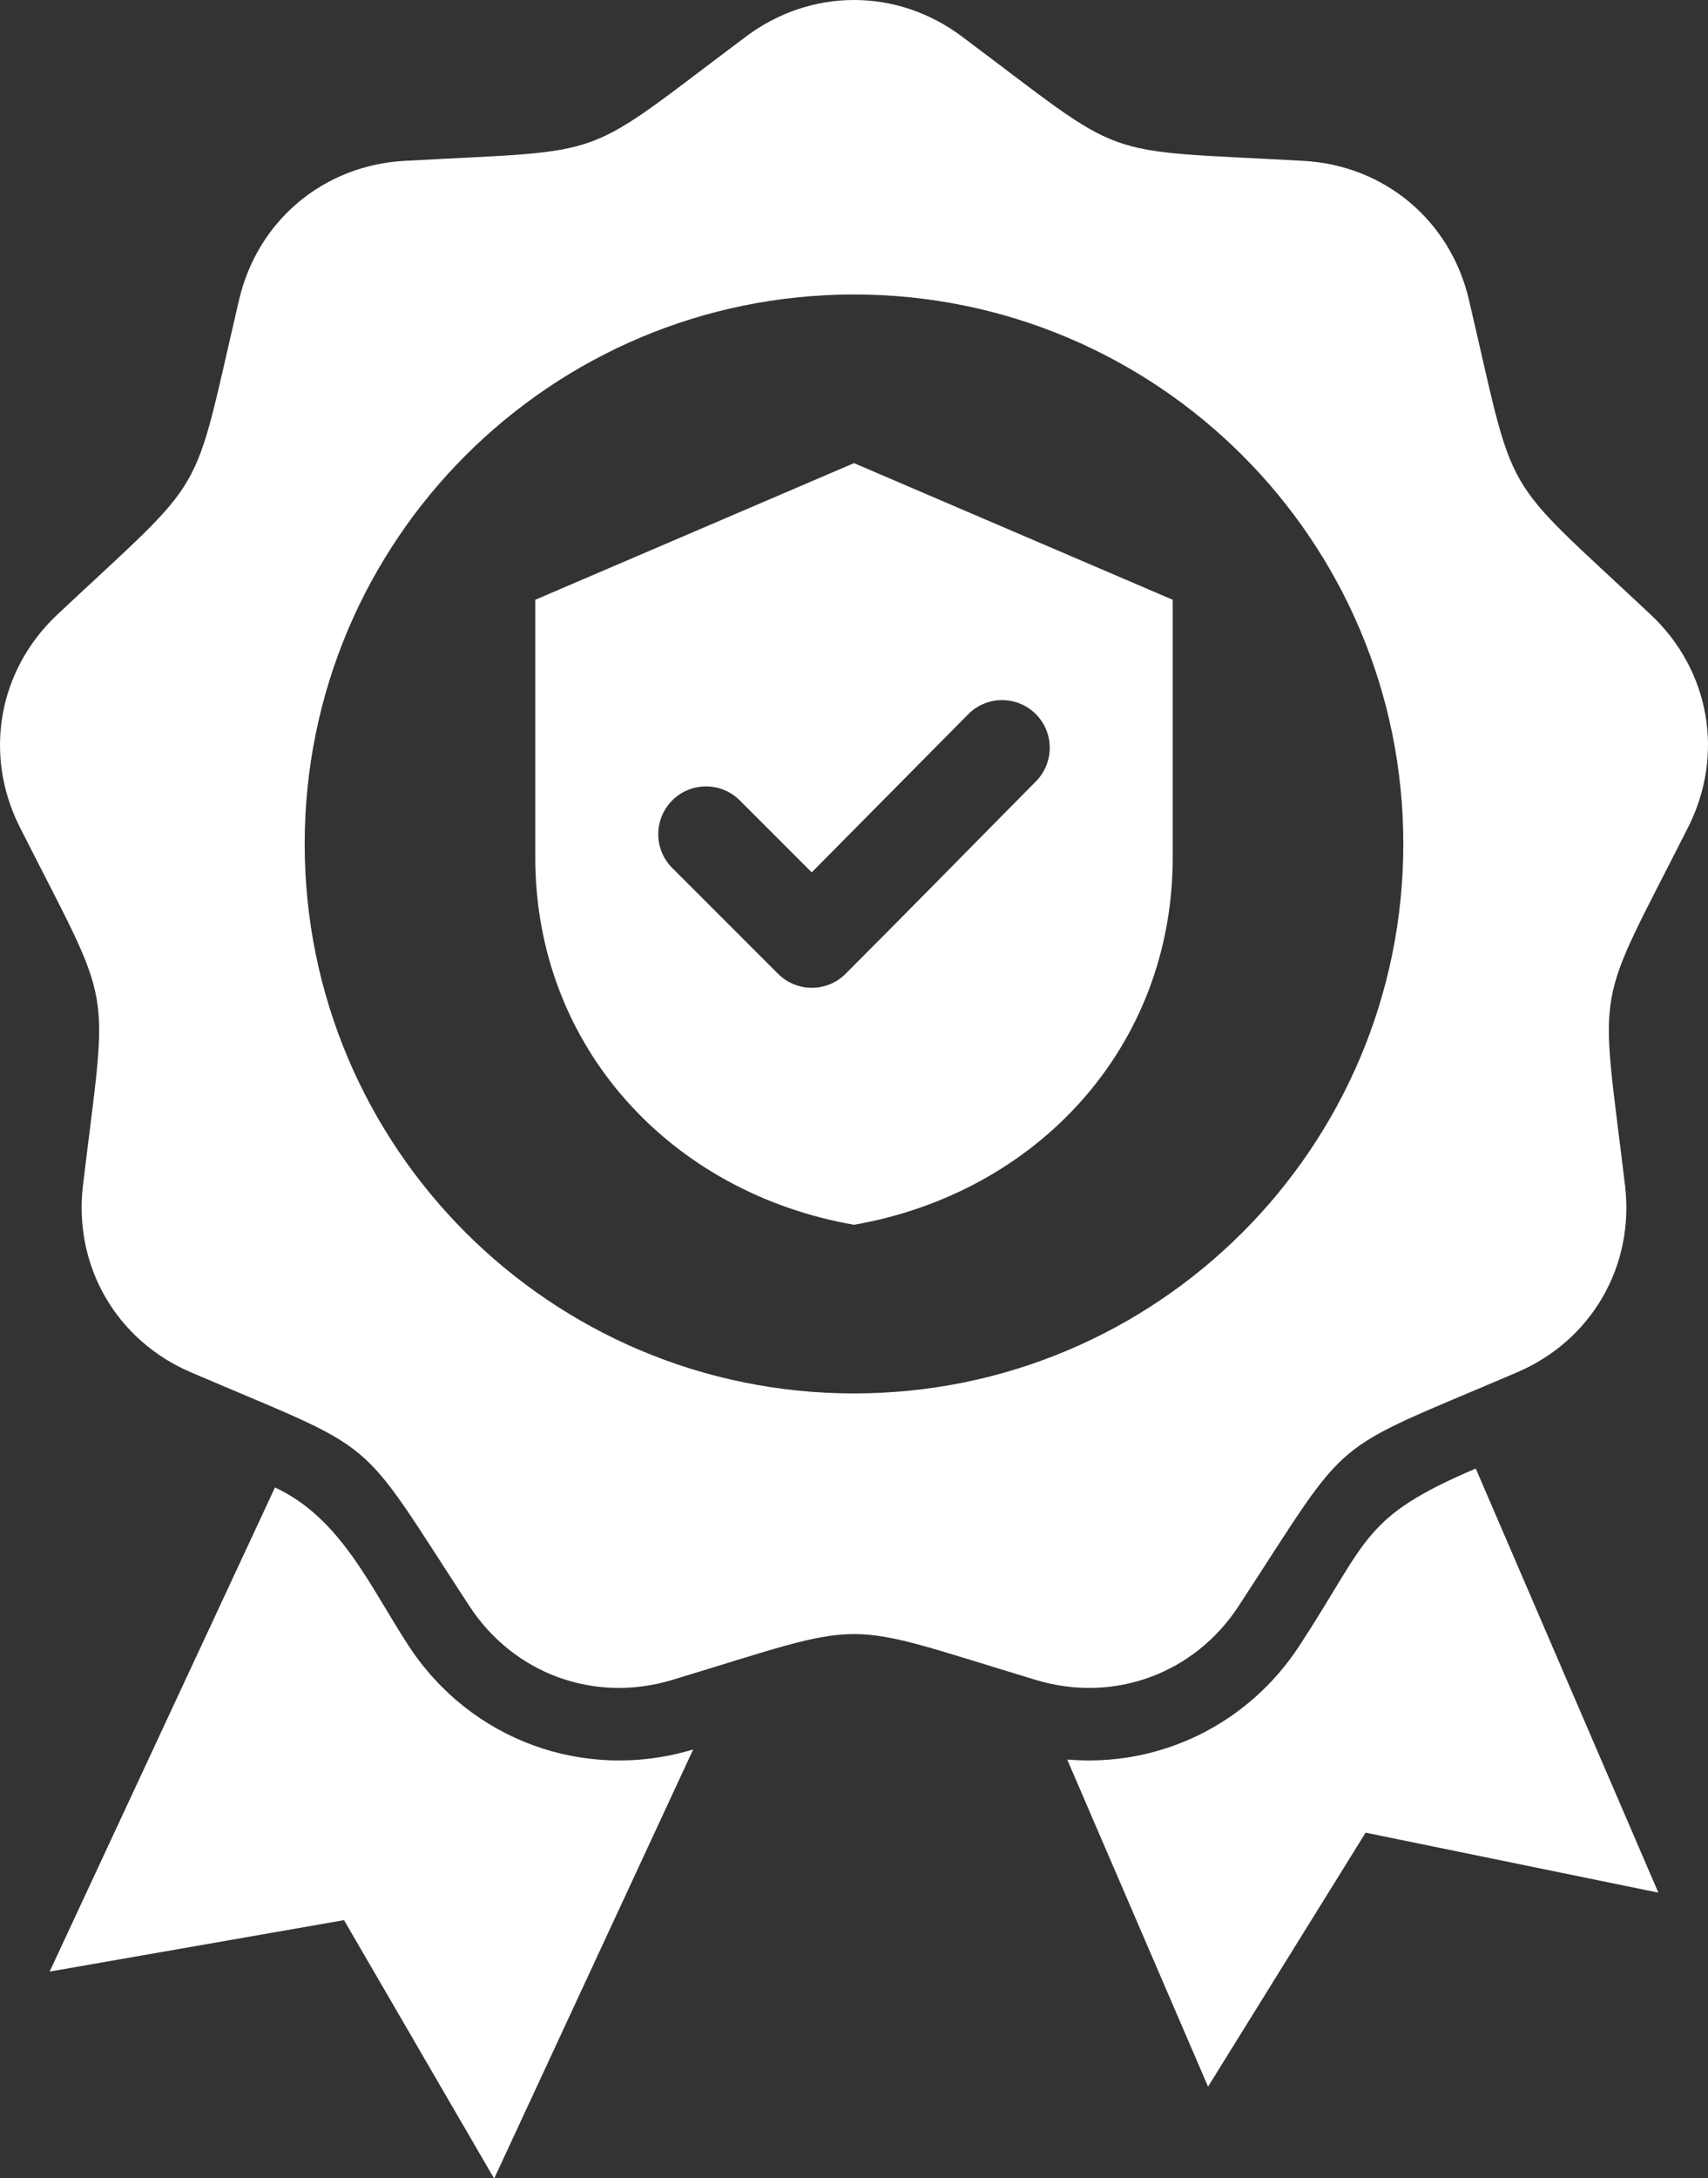 <?xml version="1.0" encoding="UTF-8" standalone="no"?>
<svg
   width="702.724"
   zoomAndPan="magnify"
   viewBox="0 0 527.043 671.917"
   height="895.889"
   preserveAspectRatio="xMidYMid"
   version="1.0"
   id="svg2"
   xmlns="http://www.w3.org/2000/svg"
   xmlns:svg="http://www.w3.org/2000/svg">
  <rect x="0" y="0" width="527.043" height="671.917" fill="#333333" stroke="none"/>
  <defs
     id="defs1">
    <clipPath
       id="f9484ec0f0">
      <path
         d="M 141,84 H 669 V 756.75 H 141 Z m 0,0"
         clip-rule="nonzero"
         id="path1" />
    </clipPath>
  </defs>
  <g
     clip-path="url(#f9484ec0f0)"
     id="g2"
     transform="translate(-141.474,-84.833)">
    <path
       fill="#ffffff"
       d="m 470.781,627.617 43.465,100.91 48.621,-78.348 90.332,18.5 -56.348,-130.828 c -35.25,15.043 -32.859,21.707 -54.434,54.695 -16.031,24.512 -43.48,37.5 -71.637,35.07 z m -65.785,-399.914 98.344,42.148 v 79.52 c 0,58.371 -41.793,103.426 -98.344,113.285 -56.555,-9.859 -98.348,-54.914 -98.348,-113.285 V 269.852 Z M 391.949,353.941 369.75,331.746 c -5.754,-5.754 -15.086,-5.754 -20.84,0 -5.754,5.754 -5.754,15.086 0,20.84 l 32.648,32.648 c 5.754,5.754 15.086,5.754 20.84,0 19.68,-19.68 39.137,-39.582 58.727,-59.352 5.711,-5.766 5.695,-15.066 -0.062,-20.793 -5.762,-5.727 -15.09,-5.711 -20.809,0.062 z M 438.289,96.086 c 52.184,39.059 40.352,34.754 105.434,38.371 24.996,1.391 45.301,18.426 51.012,42.805 14.867,63.465 8.57,52.559 56.098,97.168 18.254,17.133 22.855,43.234 11.562,65.578 -29.406,58.172 -27.219,45.77 -19.484,110.492 2.973,24.859 -10.277,47.812 -33.293,57.668 -59.918,25.66 -50.273,17.566 -85.949,72.121 -13.703,20.953 -38.609,30.016 -62.574,22.773 -62.395,-18.855 -49.801,-18.855 -112.195,0 -23.969,7.242 -48.871,-1.82 -62.574,-22.773 C 250.645,525.734 260.293,533.832 200.375,508.168 177.359,498.312 164.109,475.359 167.078,450.5 c 7.738,-64.723 9.926,-52.32 -19.48,-110.492 -11.297,-22.344 -6.691,-48.445 11.562,-65.578 47.527,-44.609 41.23,-33.703 56.102,-97.168 5.707,-24.379 26.012,-41.414 51.012,-42.805 65.078,-3.617 53.246,0.688 105.43,-38.371 20.039,-15.004 46.543,-15.004 66.586,0 z m -33.293,79.59 c -93.617,0 -169.504,75.887 -169.504,169.504 0,93.613 75.887,169.504 169.504,169.504 93.613,0 169.504,-75.891 169.504,-169.504 0,-93.617 -75.891,-169.504 -169.504,-169.504 z M 293.957,756.887 355.375,624.504 c -33.398,10.094 -68.703,-2.754 -87.801,-31.957 -11.922,-18.23 -20.859,-39.367 -41.25,-48.855 l -69.531,149.34 90.836,-15.867 z m 0,0"
       fill-opacity="1"
       fill-rule="evenodd"
       id="path2" />
  </g>
</svg>
